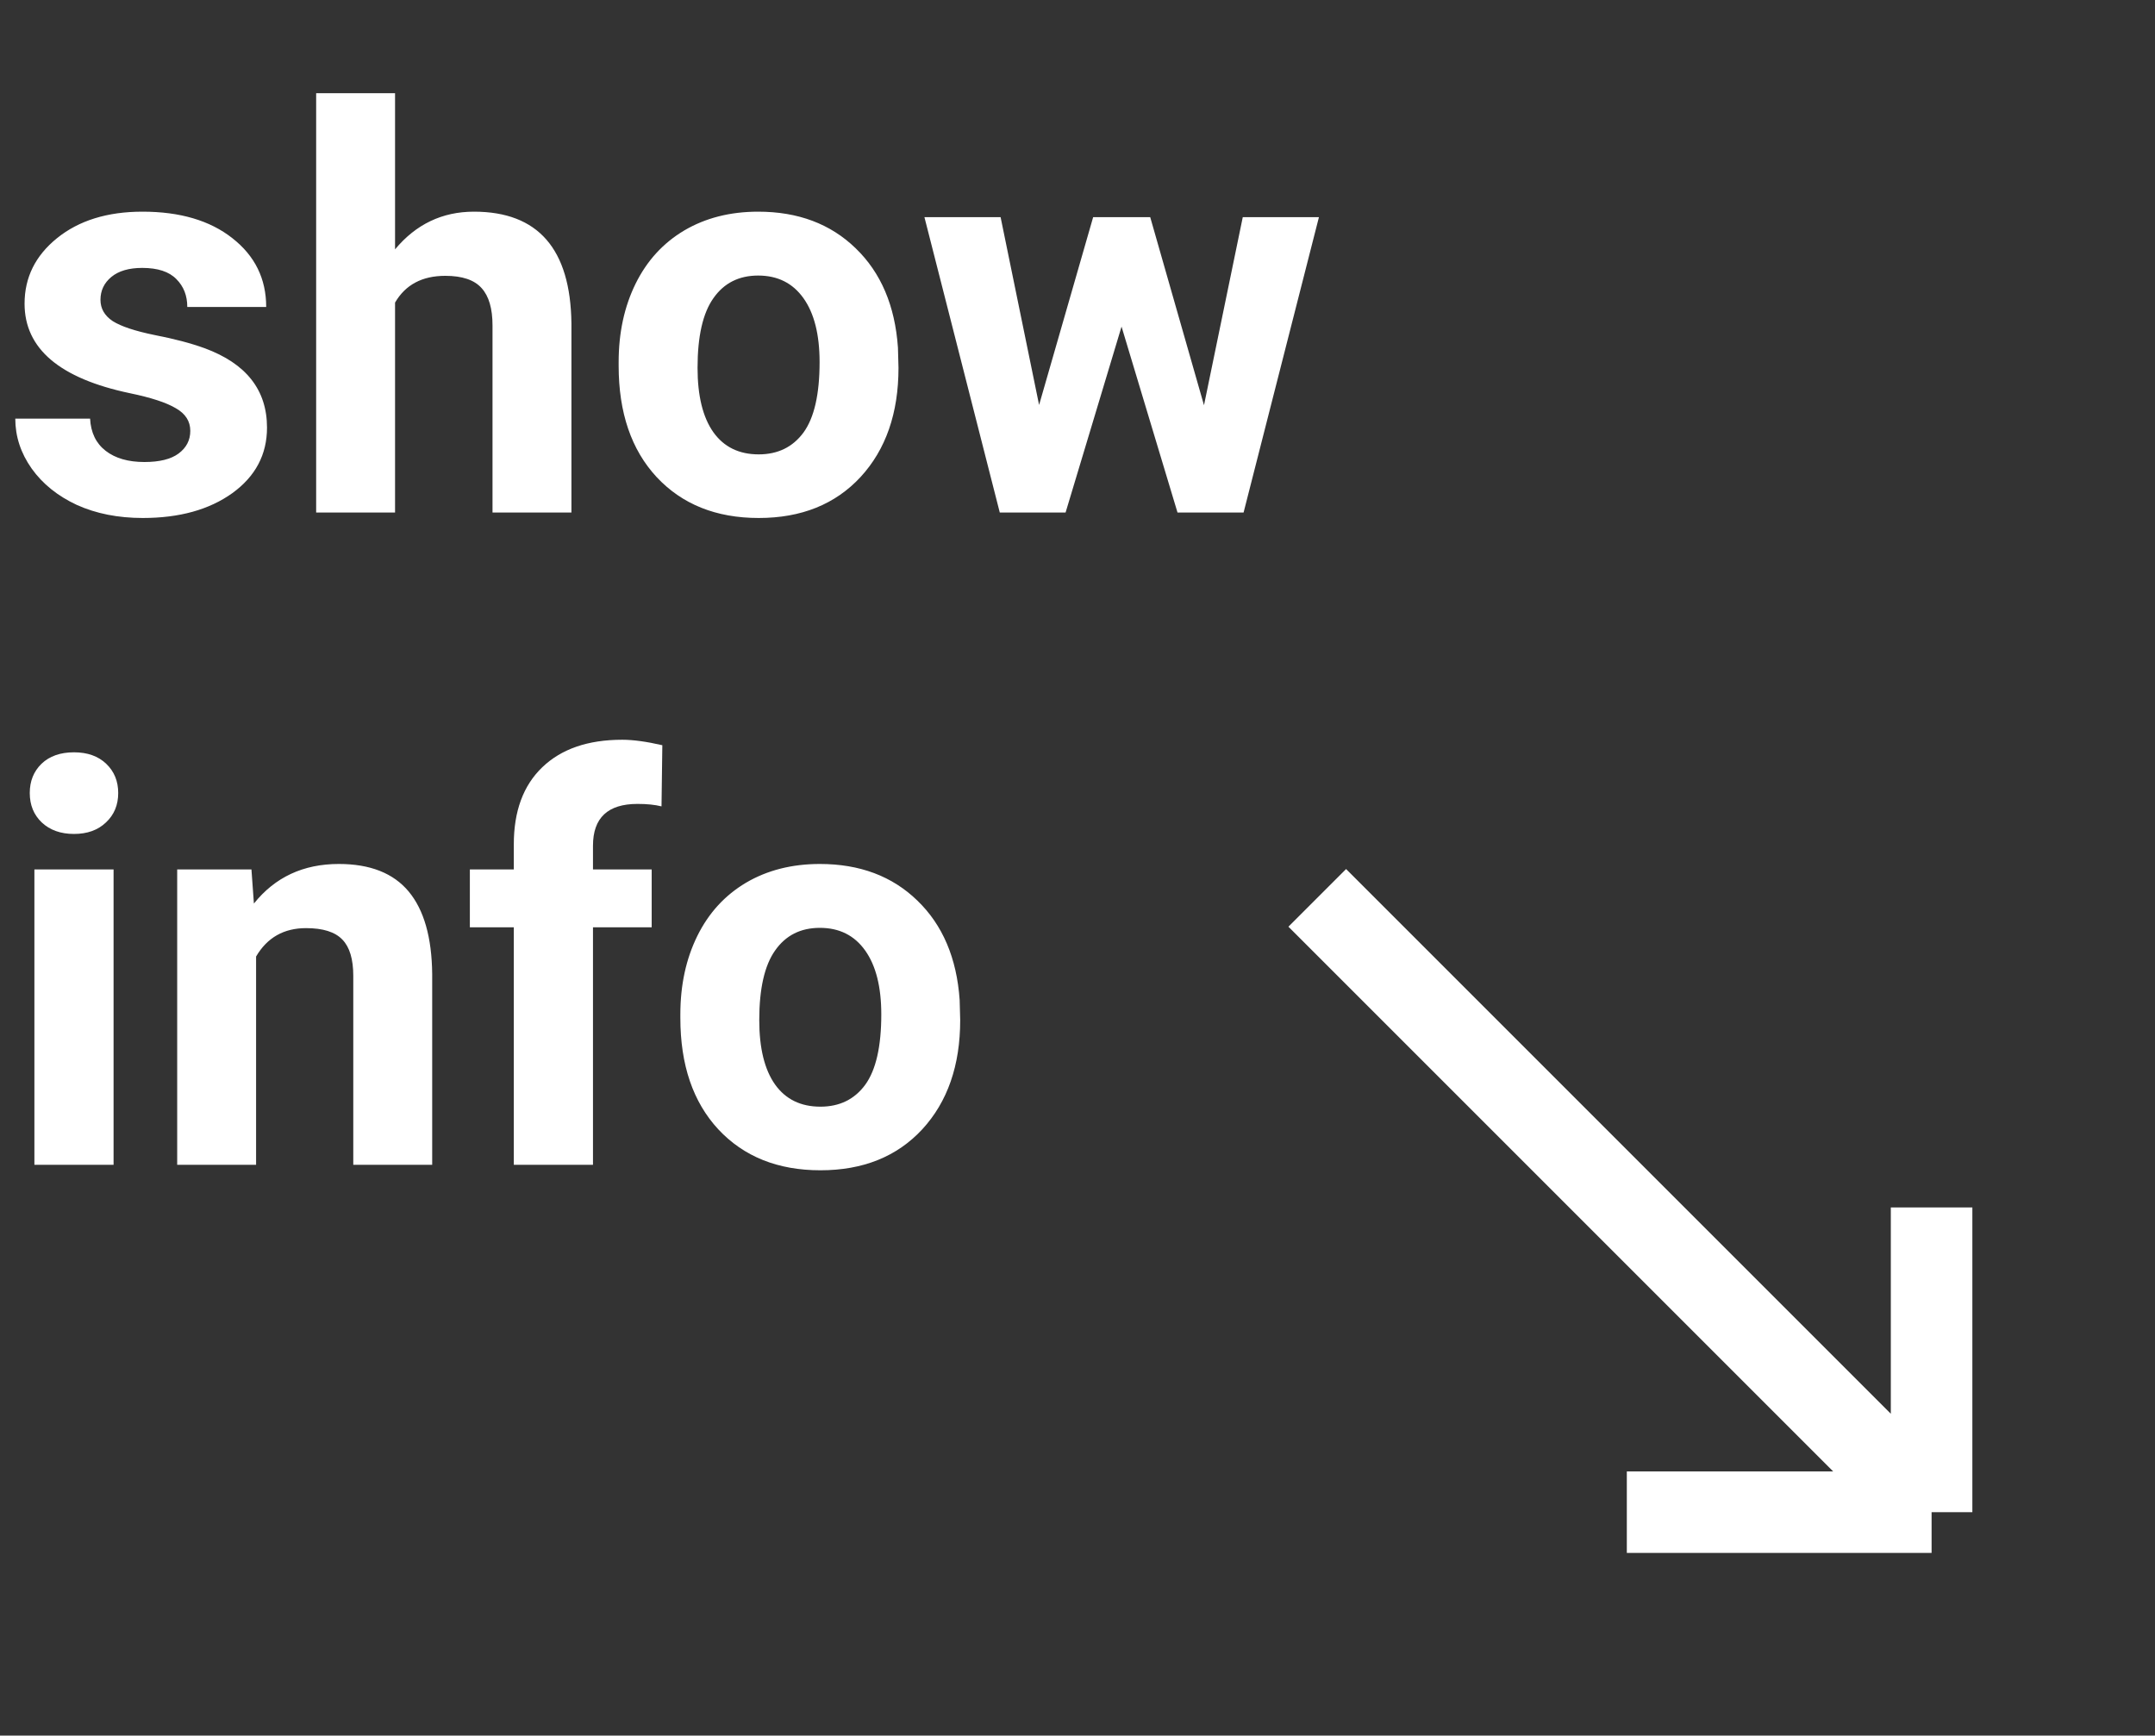<svg width="185" height="149" viewBox="0 0 185 149" fill="none" xmlns="http://www.w3.org/2000/svg">
<rect x="0" y="0" width="185" height="149" fill="#333333" stroke="none"/>
<path d="M113.082 77.082C113.082 77.082 133.098 97.098 165.821 129.821M165.821 129.821C165.821 119.603 165.821 103.658 165.821 103.658M165.821 129.821C155.604 129.821 139.658 129.821 139.658 129.821" stroke="white" stroke-width="7"/>
<path d="M16.336 36.992C16.336 36.164 15.922 35.516 15.094 35.047C14.281 34.562 12.969 34.133 11.156 33.758C5.125 32.492 2.109 29.93 2.109 26.07C2.109 23.82 3.039 21.945 4.898 20.445C6.773 18.93 9.219 18.172 12.234 18.172C15.453 18.172 18.023 18.93 19.945 20.445C21.883 21.961 22.852 23.93 22.852 26.352H16.078C16.078 25.383 15.766 24.586 15.141 23.961C14.516 23.32 13.539 23 12.211 23C11.07 23 10.188 23.258 9.562 23.773C8.938 24.289 8.625 24.945 8.625 25.742C8.625 26.492 8.977 27.102 9.68 27.57C10.398 28.023 11.602 28.422 13.289 28.766C14.977 29.094 16.398 29.469 17.555 29.891C21.133 31.203 22.922 33.477 22.922 36.711C22.922 39.023 21.93 40.898 19.945 42.336C17.961 43.758 15.398 44.469 12.258 44.469C10.133 44.469 8.242 44.094 6.586 43.344C4.945 42.578 3.656 41.539 2.719 40.227C1.781 38.898 1.312 37.469 1.312 35.938H7.734C7.797 37.141 8.242 38.062 9.07 38.703C9.898 39.344 11.008 39.664 12.398 39.664C13.695 39.664 14.672 39.422 15.328 38.938C16 38.438 16.336 37.789 16.336 36.992ZM33.914 21.406C35.711 19.25 37.969 18.172 40.688 18.172C46.188 18.172 48.977 21.367 49.055 27.758V44H42.281V27.945C42.281 26.492 41.969 25.422 41.344 24.734C40.719 24.031 39.68 23.68 38.227 23.68C36.242 23.68 34.805 24.445 33.914 25.977V44H27.141V8H33.914V21.406ZM53.109 31.086C53.109 28.57 53.594 26.328 54.562 24.359C55.531 22.391 56.922 20.867 58.734 19.789C60.562 18.711 62.68 18.172 65.086 18.172C68.508 18.172 71.297 19.219 73.453 21.312C75.625 23.406 76.836 26.25 77.086 29.844L77.133 31.578C77.133 35.469 76.047 38.594 73.875 40.953C71.703 43.297 68.789 44.469 65.133 44.469C61.477 44.469 58.555 43.297 56.367 40.953C54.195 38.609 53.109 35.422 53.109 31.391V31.086ZM59.883 31.578C59.883 33.984 60.336 35.828 61.242 37.109C62.148 38.375 63.445 39.008 65.133 39.008C66.773 39.008 68.055 38.383 68.977 37.133C69.898 35.867 70.359 33.852 70.359 31.086C70.359 28.727 69.898 26.898 68.977 25.602C68.055 24.305 66.758 23.656 65.086 23.656C63.43 23.656 62.148 24.305 61.242 25.602C60.336 26.883 59.883 28.875 59.883 31.578ZM103.359 34.789L106.688 18.641H113.227L106.758 44H101.086L96.281 28.039L91.477 44H85.828L79.359 18.641H85.898L89.203 34.766L93.844 18.641H98.742L103.359 34.789ZM9.75 100H2.953V74.641H9.75V100ZM2.555 68.078C2.555 67.062 2.891 66.227 3.562 65.57C4.25 64.914 5.18 64.586 6.352 64.586C7.508 64.586 8.43 64.914 9.117 65.57C9.805 66.227 10.148 67.062 10.148 68.078C10.148 69.109 9.797 69.953 9.094 70.609C8.406 71.266 7.492 71.594 6.352 71.594C5.211 71.594 4.289 71.266 3.586 70.609C2.898 69.953 2.555 69.109 2.555 68.078ZM21.586 74.641L21.797 77.57C23.609 75.305 26.039 74.172 29.086 74.172C31.773 74.172 33.773 74.961 35.086 76.539C36.398 78.117 37.07 80.477 37.102 83.617V100H30.328V83.781C30.328 82.344 30.016 81.305 29.391 80.664C28.766 80.008 27.727 79.68 26.273 79.68C24.367 79.68 22.938 80.492 21.984 82.117V100H15.211V74.641H21.586ZM44.109 100V79.609H40.336V74.641H44.109V72.484C44.109 69.641 44.922 67.438 46.547 65.875C48.188 64.297 50.477 63.508 53.414 63.508C54.352 63.508 55.5 63.664 56.859 63.977L56.789 69.227C56.227 69.086 55.539 69.016 54.727 69.016C52.18 69.016 50.906 70.211 50.906 72.602V74.641H55.945V79.609H50.906V100H44.109ZM58.406 87.086C58.406 84.57 58.891 82.328 59.859 80.359C60.828 78.391 62.219 76.867 64.031 75.789C65.859 74.711 67.977 74.172 70.383 74.172C73.805 74.172 76.594 75.219 78.75 77.312C80.922 79.406 82.133 82.25 82.383 85.844L82.43 87.578C82.43 91.469 81.344 94.594 79.172 96.953C77 99.297 74.086 100.469 70.43 100.469C66.773 100.469 63.852 99.297 61.664 96.953C59.492 94.609 58.406 91.422 58.406 87.391V87.086ZM65.18 87.578C65.18 89.984 65.633 91.828 66.539 93.109C67.445 94.375 68.742 95.008 70.43 95.008C72.07 95.008 73.352 94.383 74.273 93.133C75.195 91.867 75.656 89.852 75.656 87.086C75.656 84.727 75.195 82.898 74.273 81.602C73.352 80.305 72.055 79.656 70.383 79.656C68.727 79.656 67.445 80.305 66.539 81.602C65.633 82.883 65.18 84.875 65.18 87.578Z" fill="white"/>
</svg>
